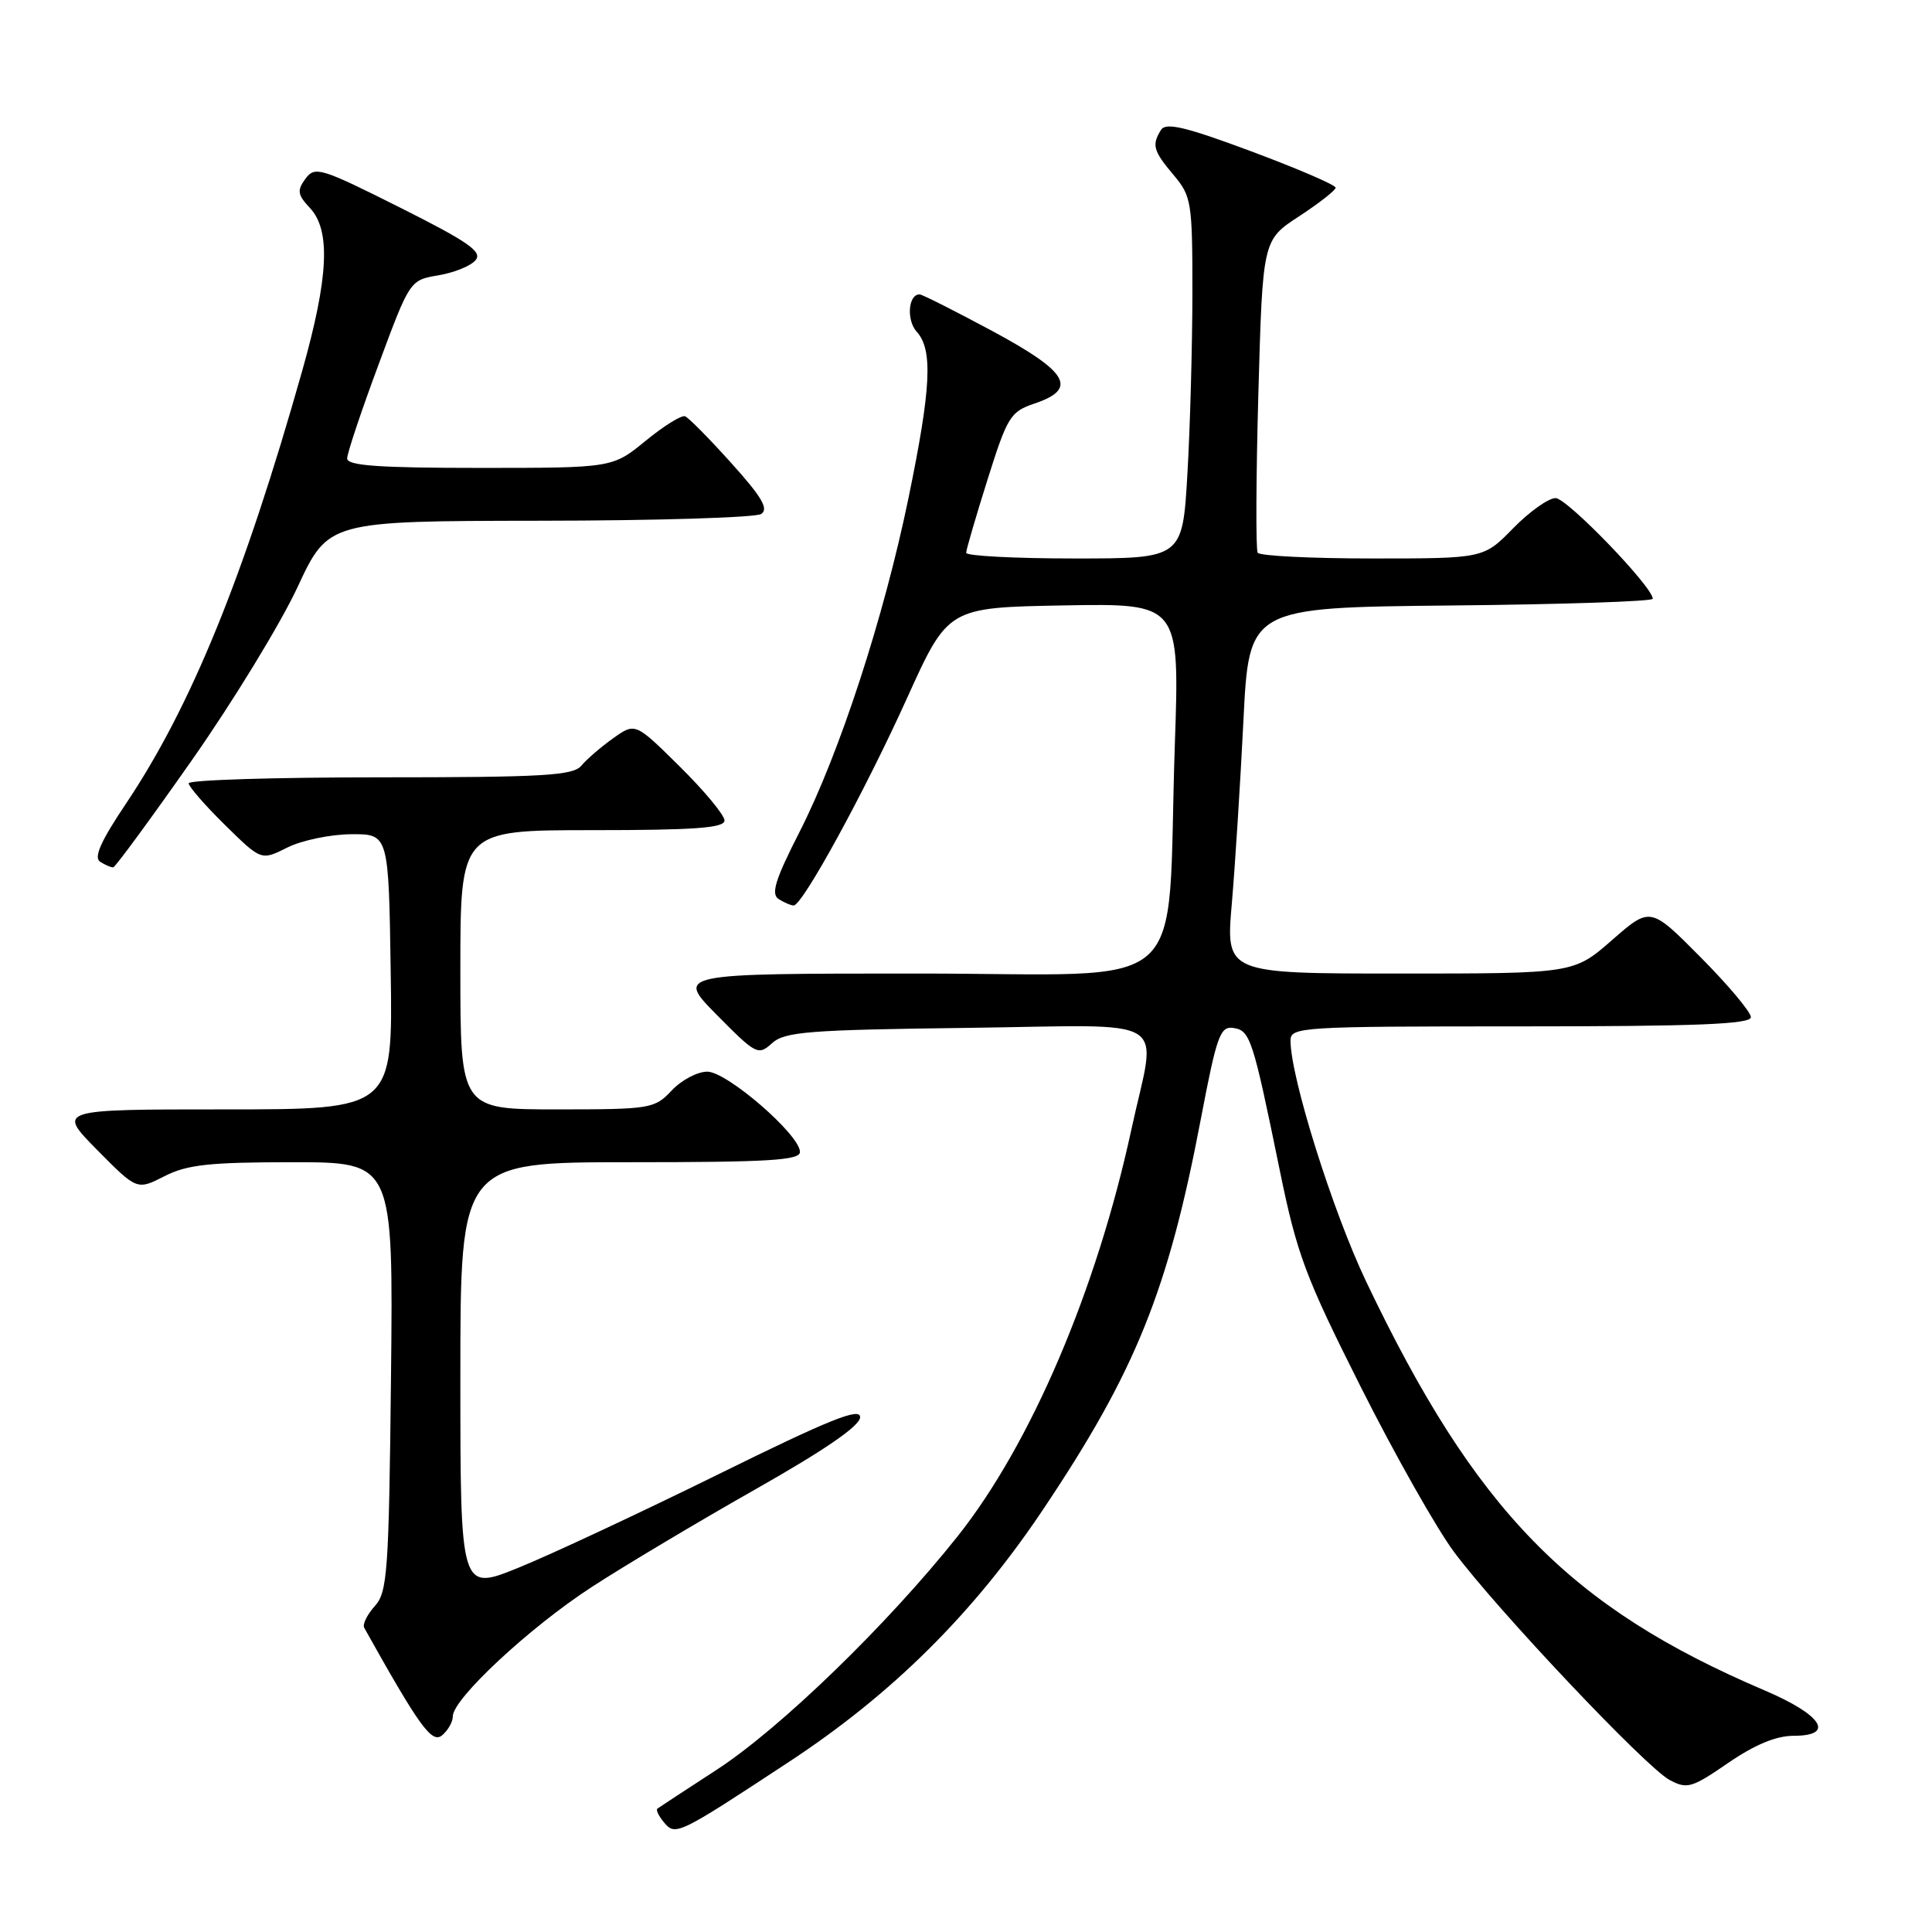 <?xml version="1.0" encoding="UTF-8" standalone="no"?>
<!DOCTYPE svg PUBLIC "-//W3C//DTD SVG 1.1//EN" "http://www.w3.org/Graphics/SVG/1.1/DTD/svg11.dtd" >
<svg xmlns="http://www.w3.org/2000/svg" xmlns:xlink="http://www.w3.org/1999/xlink" version="1.1" viewBox="0 0 256 256">
 <g >
 <path fill="currentColor"
d=" M 104.54 233.46 C 118.23 224.46 128.96 213.81 138.15 200.11 C 150.47 181.74 154.78 171.07 159.13 148.21 C 161.22 137.25 161.68 135.95 163.42 136.21 C 165.66 136.54 165.99 137.56 169.56 155.00 C 171.86 166.24 172.95 169.14 180.31 183.78 C 184.81 192.73 190.38 202.58 192.68 205.66 C 198.41 213.35 218.11 234.19 221.22 235.85 C 223.55 237.10 224.16 236.92 228.99 233.60 C 232.53 231.17 235.35 230.00 237.69 230.00 C 243.21 230.00 241.44 227.24 233.85 224.00 C 207.94 212.96 195.52 200.22 181.02 169.81 C 176.58 160.50 171.00 142.72 171.00 137.89 C 171.00 136.08 172.26 136.00 201.50 136.00 C 224.90 136.00 232.00 135.71 232.00 134.78 C 232.00 134.10 229.00 130.53 225.34 126.84 C 218.68 120.13 218.68 120.13 213.61 124.56 C 208.53 129.00 208.53 129.00 185.48 129.00 C 162.42 129.00 162.42 129.00 163.22 119.75 C 163.66 114.66 164.35 103.75 164.76 95.50 C 165.50 80.50 165.50 80.50 192.25 80.23 C 206.96 80.09 219.00 79.69 219.00 79.34 C 219.00 77.77 207.64 66.00 206.12 66.00 C 205.18 66.00 202.65 67.80 200.50 70.00 C 196.59 74.00 196.59 74.00 181.86 74.00 C 173.75 74.00 166.91 73.66 166.65 73.24 C 166.39 72.82 166.43 63.33 166.74 52.14 C 167.31 31.81 167.31 31.81 172.14 28.66 C 174.79 26.92 176.97 25.22 176.98 24.87 C 176.99 24.52 171.98 22.36 165.84 20.07 C 157.13 16.82 154.50 16.19 153.85 17.20 C 152.59 19.20 152.80 19.98 155.50 23.18 C 157.88 26.01 158.00 26.76 158.00 38.83 C 157.99 45.80 157.70 56.56 157.34 62.75 C 156.69 74.00 156.69 74.00 142.35 74.00 C 134.46 74.00 128.01 73.66 128.02 73.25 C 128.03 72.84 129.30 68.48 130.85 63.56 C 133.48 55.20 133.88 54.55 137.08 53.47 C 142.87 51.52 141.57 49.29 131.50 43.87 C 126.55 41.21 122.21 39.02 121.86 39.01 C 120.34 38.98 120.08 42.43 121.48 43.97 C 123.63 46.35 123.38 51.42 120.40 65.89 C 117.14 81.75 111.25 99.82 105.94 110.24 C 102.72 116.55 102.13 118.46 103.17 119.13 C 103.90 119.59 104.80 119.98 105.16 119.98 C 106.32 120.01 114.56 104.94 120.19 92.50 C 125.62 80.50 125.62 80.50 140.97 80.22 C 156.31 79.95 156.31 79.95 155.67 98.72 C 154.53 132.60 158.57 129.00 121.64 129.00 C 89.57 129.00 89.57 129.00 94.98 134.48 C 100.18 139.74 100.46 139.89 102.30 138.23 C 103.97 136.71 107.13 136.46 128.10 136.20 C 155.89 135.85 153.26 134.22 149.91 149.68 C 145.30 170.98 136.59 191.36 126.88 203.58 C 117.60 215.25 103.40 229.01 95.00 234.48 C 90.88 237.16 87.32 239.49 87.11 239.65 C 86.89 239.82 87.28 240.63 87.96 241.45 C 89.50 243.30 89.78 243.17 104.54 233.46 Z  M 60.00 227.42 C 60.00 225.11 70.18 215.63 78.39 210.30 C 82.72 207.48 92.50 201.65 100.10 197.34 C 109.33 192.11 113.95 188.93 113.97 187.79 C 113.99 186.45 109.93 188.08 95.25 195.32 C 84.94 200.40 73.01 205.98 68.75 207.71 C 61.00 210.86 61.00 210.86 61.00 182.43 C 61.00 154.00 61.00 154.00 83.50 154.00 C 101.83 154.00 106.00 153.75 106.00 152.64 C 106.00 150.37 96.33 142.00 93.72 142.00 C 92.41 142.00 90.29 143.12 89.00 144.50 C 86.73 146.91 86.21 147.00 73.83 147.00 C 61.00 147.00 61.00 147.00 61.00 128.50 C 61.00 110.00 61.00 110.00 78.50 110.00 C 92.06 110.00 96.00 109.71 96.00 108.72 C 96.00 108.01 93.34 104.80 90.09 101.59 C 84.18 95.74 84.18 95.74 81.25 97.82 C 79.64 98.97 77.74 100.60 77.04 101.45 C 75.94 102.77 72.06 103.00 50.38 103.00 C 36.42 103.00 25.00 103.35 25.00 103.79 C 25.00 104.22 27.16 106.71 29.81 109.31 C 34.61 114.04 34.61 114.04 38.06 112.31 C 39.95 111.36 43.75 110.56 46.50 110.54 C 51.50 110.50 51.50 110.50 51.77 128.75 C 52.05 147.00 52.05 147.00 29.81 147.00 C 7.57 147.00 7.57 147.00 12.86 152.36 C 18.15 157.71 18.15 157.71 21.78 155.86 C 24.79 154.32 27.74 154.00 38.77 154.00 C 52.11 154.00 52.11 154.00 51.81 182.40 C 51.53 208.36 51.34 210.97 49.65 212.83 C 48.64 213.96 48.01 215.24 48.26 215.69 C 55.60 228.82 57.22 231.06 58.58 229.94 C 59.36 229.29 60.00 228.16 60.00 227.42 Z  M 25.41 100.75 C 30.86 92.98 37.16 82.66 39.41 77.83 C 43.50 69.04 43.50 69.04 71.50 69.00 C 86.90 68.99 100.11 68.58 100.85 68.11 C 101.89 67.45 100.96 65.87 96.92 61.38 C 94.01 58.14 91.25 55.35 90.78 55.16 C 90.32 54.97 87.96 56.43 85.55 58.41 C 81.16 62.00 81.16 62.00 63.58 62.00 C 50.18 62.00 46.00 61.70 46.00 60.75 C 46.00 60.06 47.87 54.47 50.16 48.31 C 54.31 37.12 54.31 37.12 58.10 36.48 C 60.18 36.13 62.40 35.23 63.02 34.47 C 63.95 33.36 62.05 32.04 52.98 27.49 C 42.47 22.22 41.73 21.99 40.47 23.69 C 39.34 25.24 39.42 25.80 41.07 27.56 C 43.84 30.52 43.54 36.73 40.06 49.08 C 32.34 76.40 25.33 93.60 16.69 106.49 C 13.34 111.48 12.39 113.63 13.27 114.19 C 13.95 114.62 14.72 114.95 15.00 114.93 C 15.28 114.90 19.96 108.52 25.41 100.75 Z "/>
</g>
</svg>